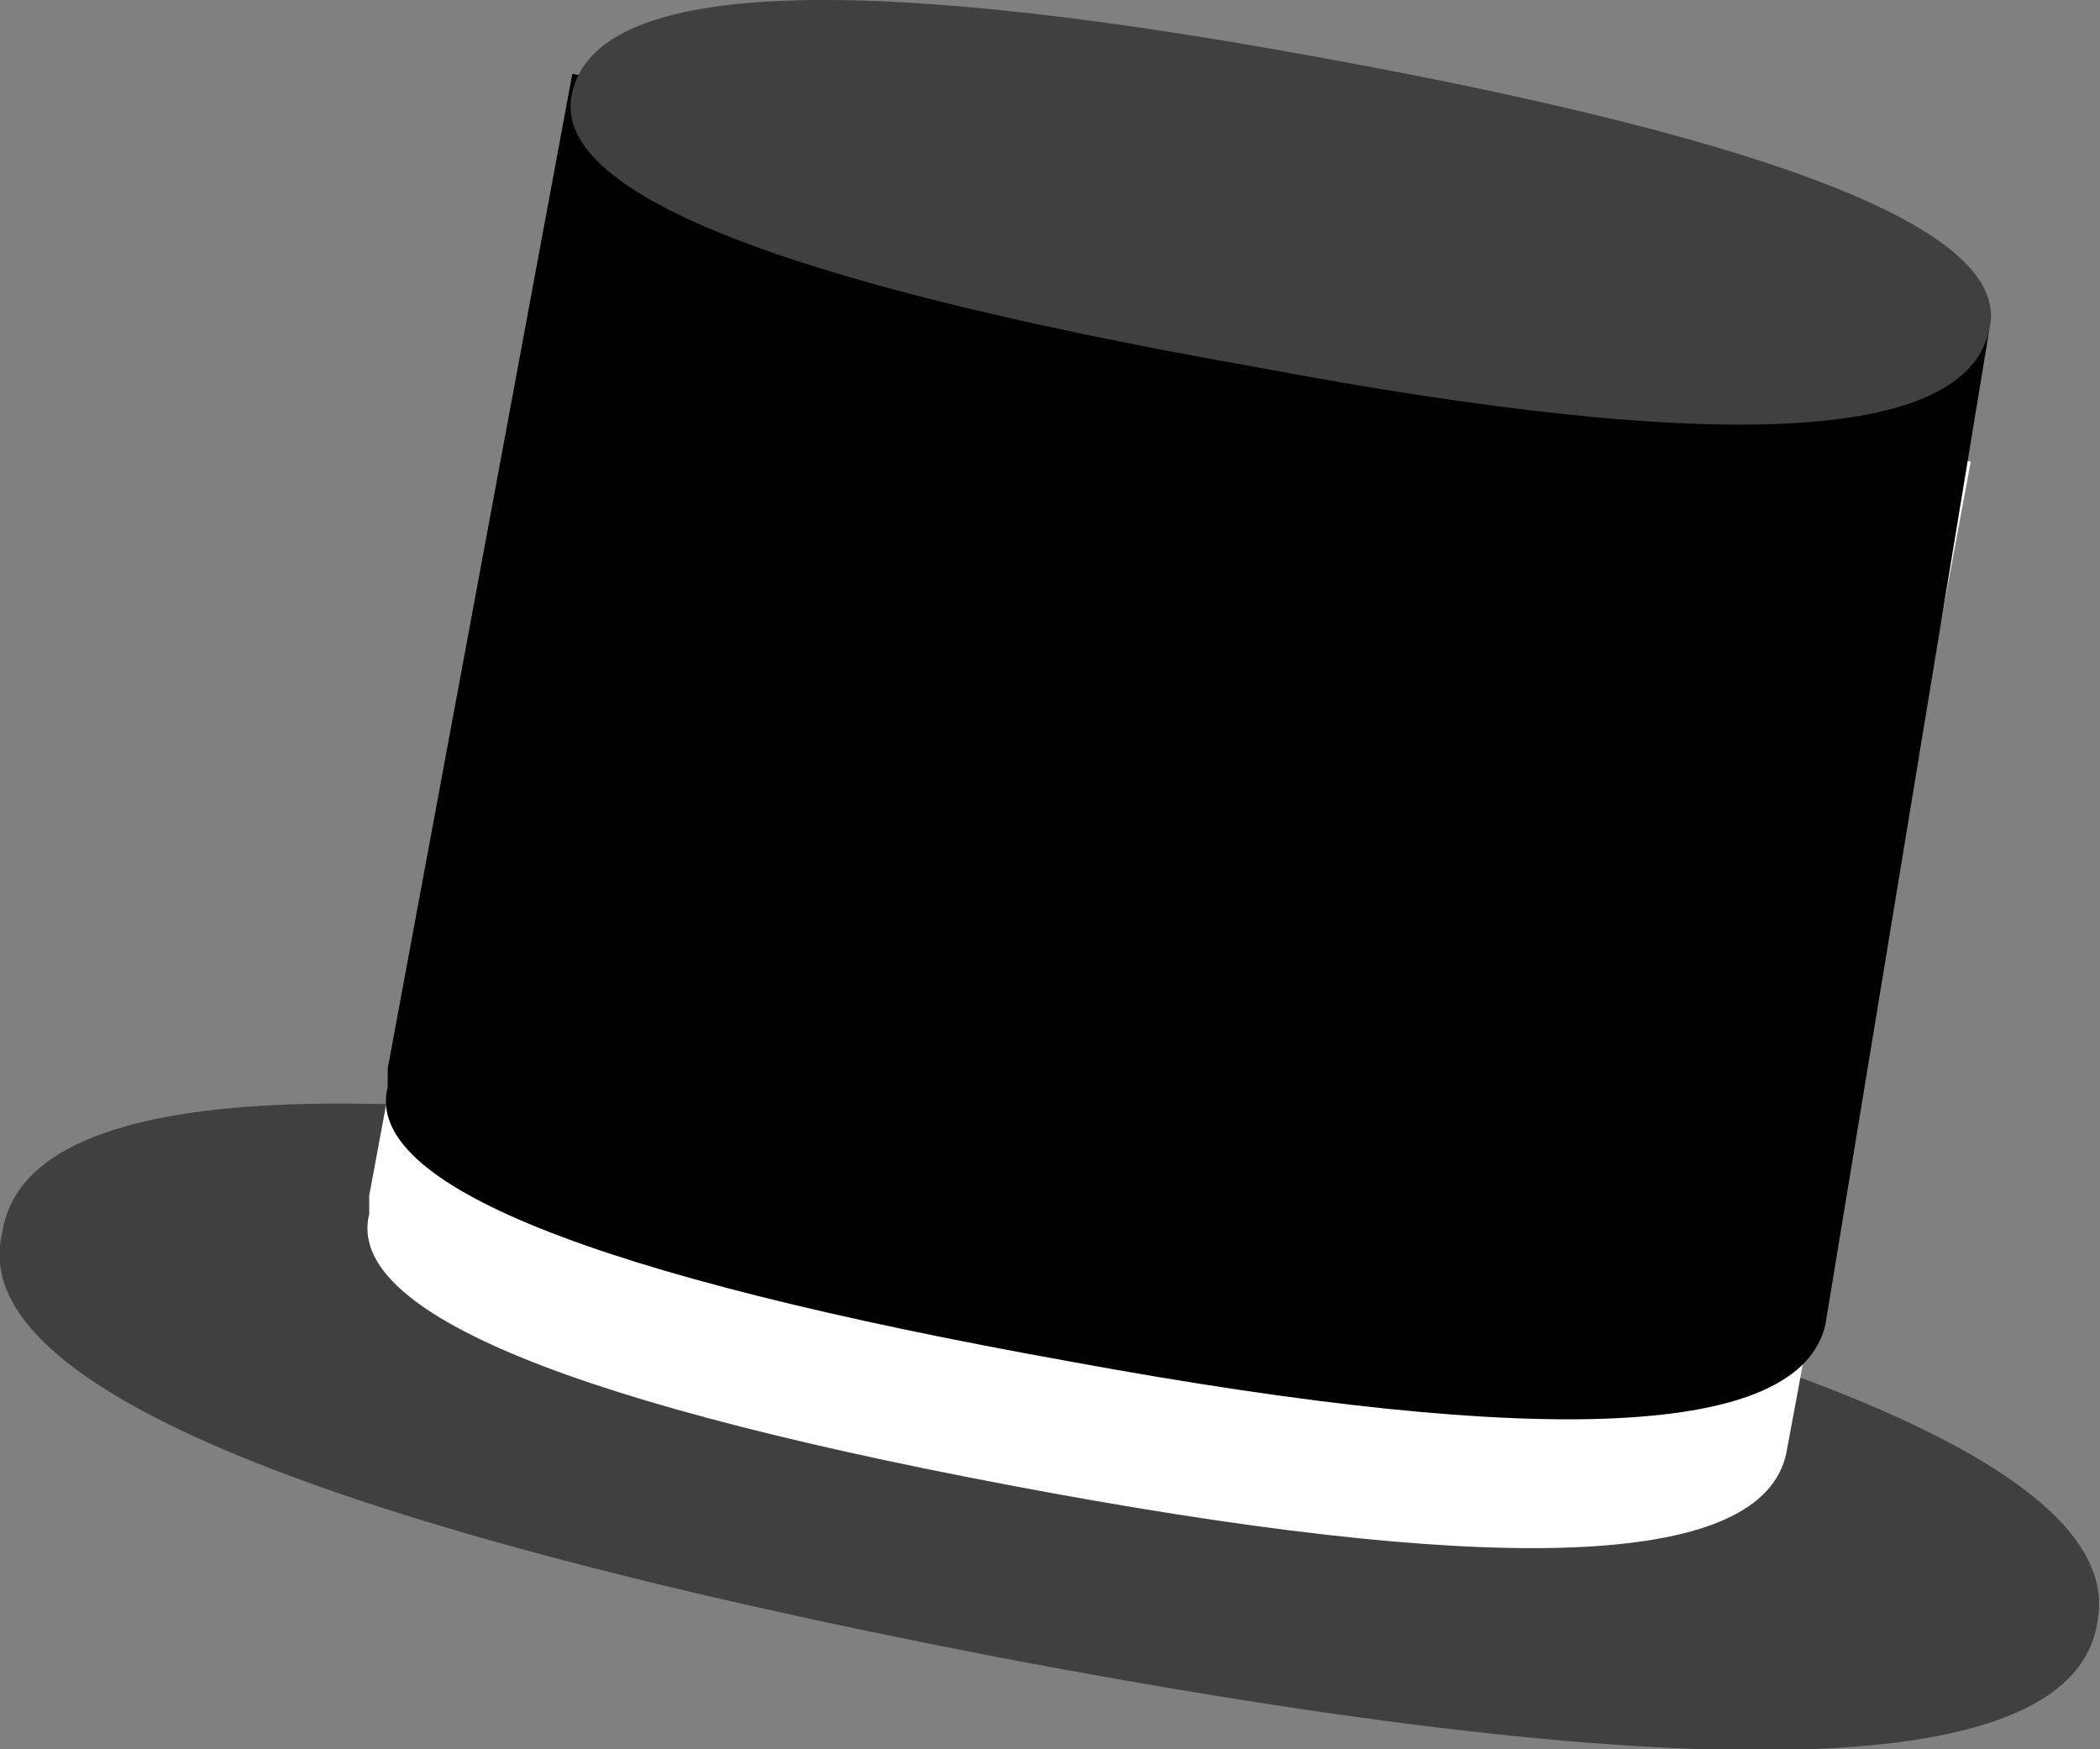 <?xml version="1.0" encoding="UTF-8" standalone="no"?>
<svg xmlns:xlink="http://www.w3.org/1999/xlink" height="37.9px" width="45.5px" xmlns="http://www.w3.org/2000/svg">
  <rect width="100%" height="100%" fill="#808080" stroke="none"/>
  <g transform="matrix(1.0, 0.0, 0.0, 1.0, 0.0, 0.0)">
    <path d="M45.45 35.1 Q44.75 40.3 21.6 35.9 -1.15 31.5 0.05 26.7 0.85 21.55 23.6 25.9 46.3 30.3 45.45 35.1" fill="#404040" fill-rule="evenodd" stroke="none"/>
    <path d="M38.7 31.5 Q37.9 35.1 22.8 32.35 7.2 29.5 8.0 26.3 L8.0 25.9 12.0 4.4 42.7 10.0 38.7 31.5" fill="#ffffff" fill-rule="evenodd" stroke="none"/>
    <path d="M39.55 28.7 Q38.7 32.35 23.2 29.5 7.6 26.7 8.4 23.55 L8.4 23.15 12.4 1.6 43.1 7.15 39.55 28.7" fill="#000000" fill-rule="evenodd" stroke="none"/>
    <path d="M28.35 1.2 Q43.9 4.0 43.1 7.15 42.3 10.8 27.2 7.95 11.6 5.2 12.4 2.0 13.2 -1.55 28.35 1.2" fill="#404040" fill-rule="evenodd" stroke="none"/>
  </g>
</svg>

